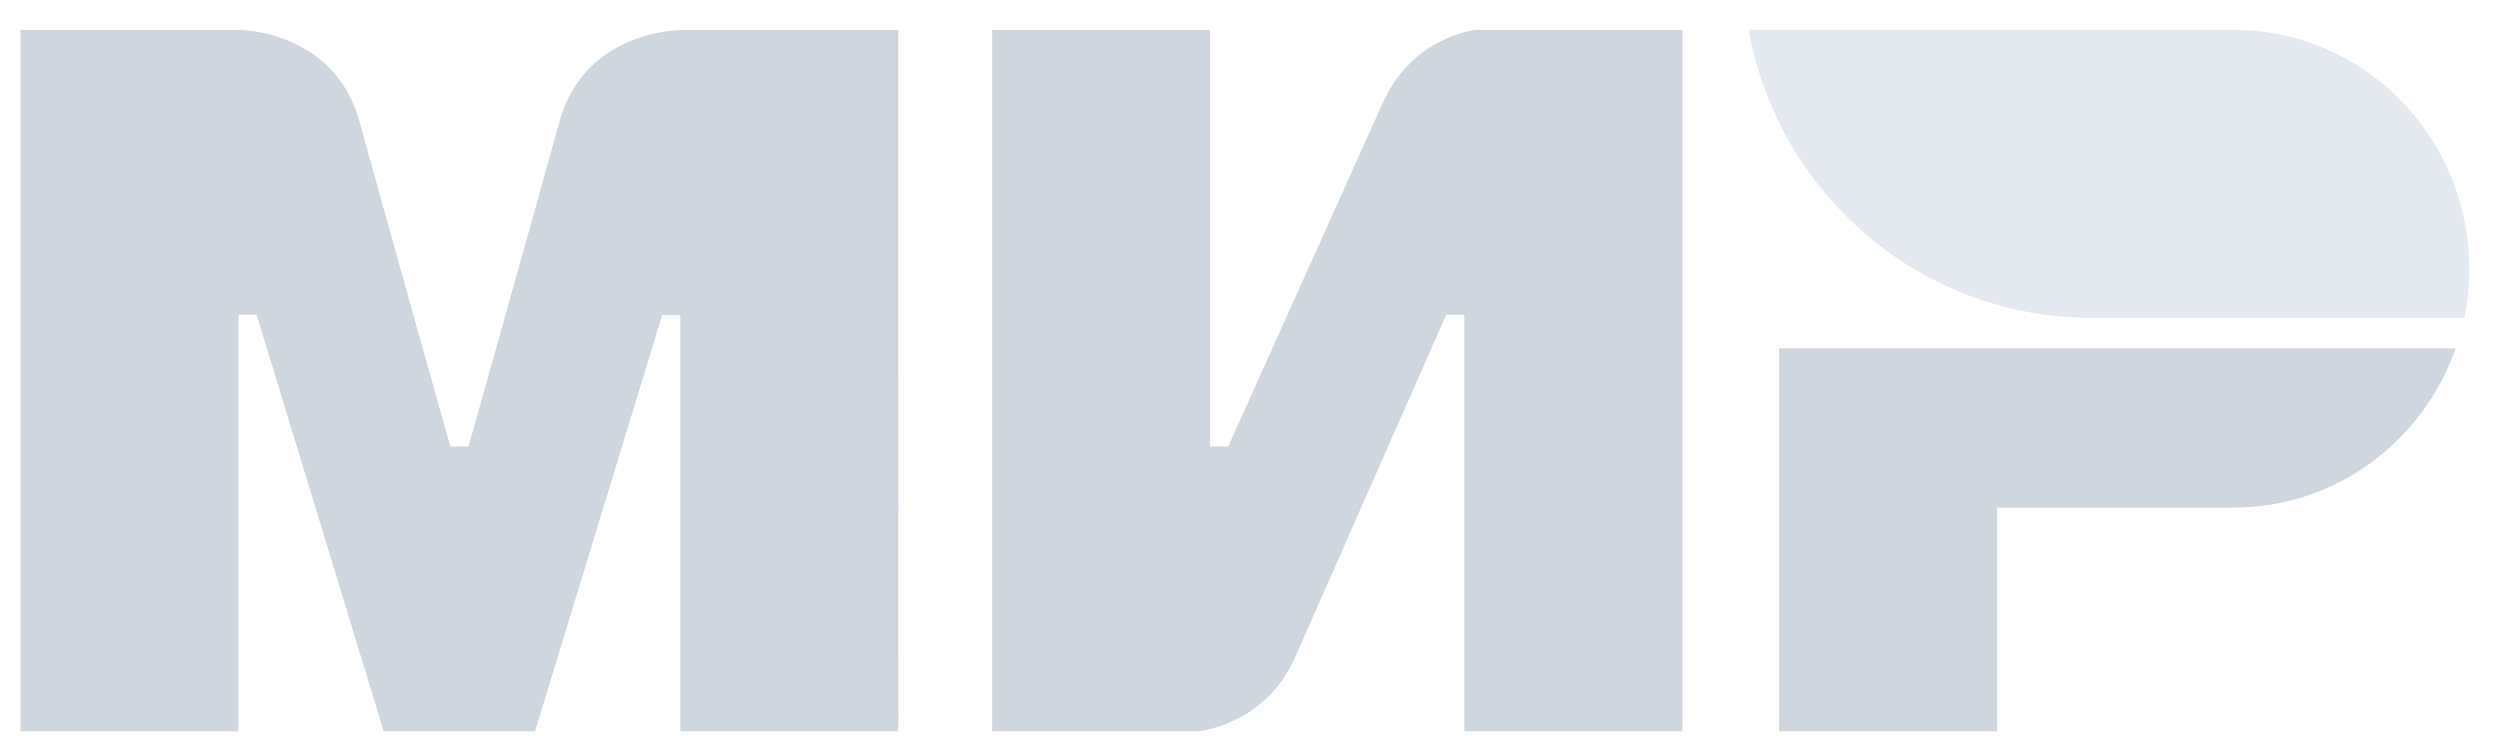 <svg xmlns="http://www.w3.org/2000/svg" width="61" height="18" fill="none" viewBox="0 0 61 18"><path fill="#D0D6DE" fill-rule="evenodd" d="M16.602.728v.007c-.008 0-2.334-.007-2.955 2.242-.568 2.063-2.171 7.76-2.215 7.916h-.444S9.348 5.07 8.774 2.97C8.153.72 5.819.728 5.819.728H.5v17.117h5.318V7.679h.443l3.102 10.166h3.692l3.102-10.158h.444v10.158h5.317V.728h-5.317ZM36.025.728s-1.558.142-2.29 1.793l-3.766 8.372h-.443V.728H24.21v17.117h5.022s1.632-.15 2.363-1.794l3.693-8.372h.443v10.166h5.318V.728h-5.023ZM43.41 8.5v9.344h5.319v-5.457h5.76c2.511 0 4.638-1.622 5.429-3.887H43.41Z" clip-rule="evenodd"/><path fill="#E3E9EF" fill-rule="evenodd" d="M54.49.728H42.665c.591 3.259 3.006 5.875 6.13 6.727a8.401 8.401 0 0 0 2.223.299h9.114c.081-.389.118-.785.118-1.196 0-3.222-2.577-5.83-5.76-5.83Z" clip-rule="evenodd"/></svg>